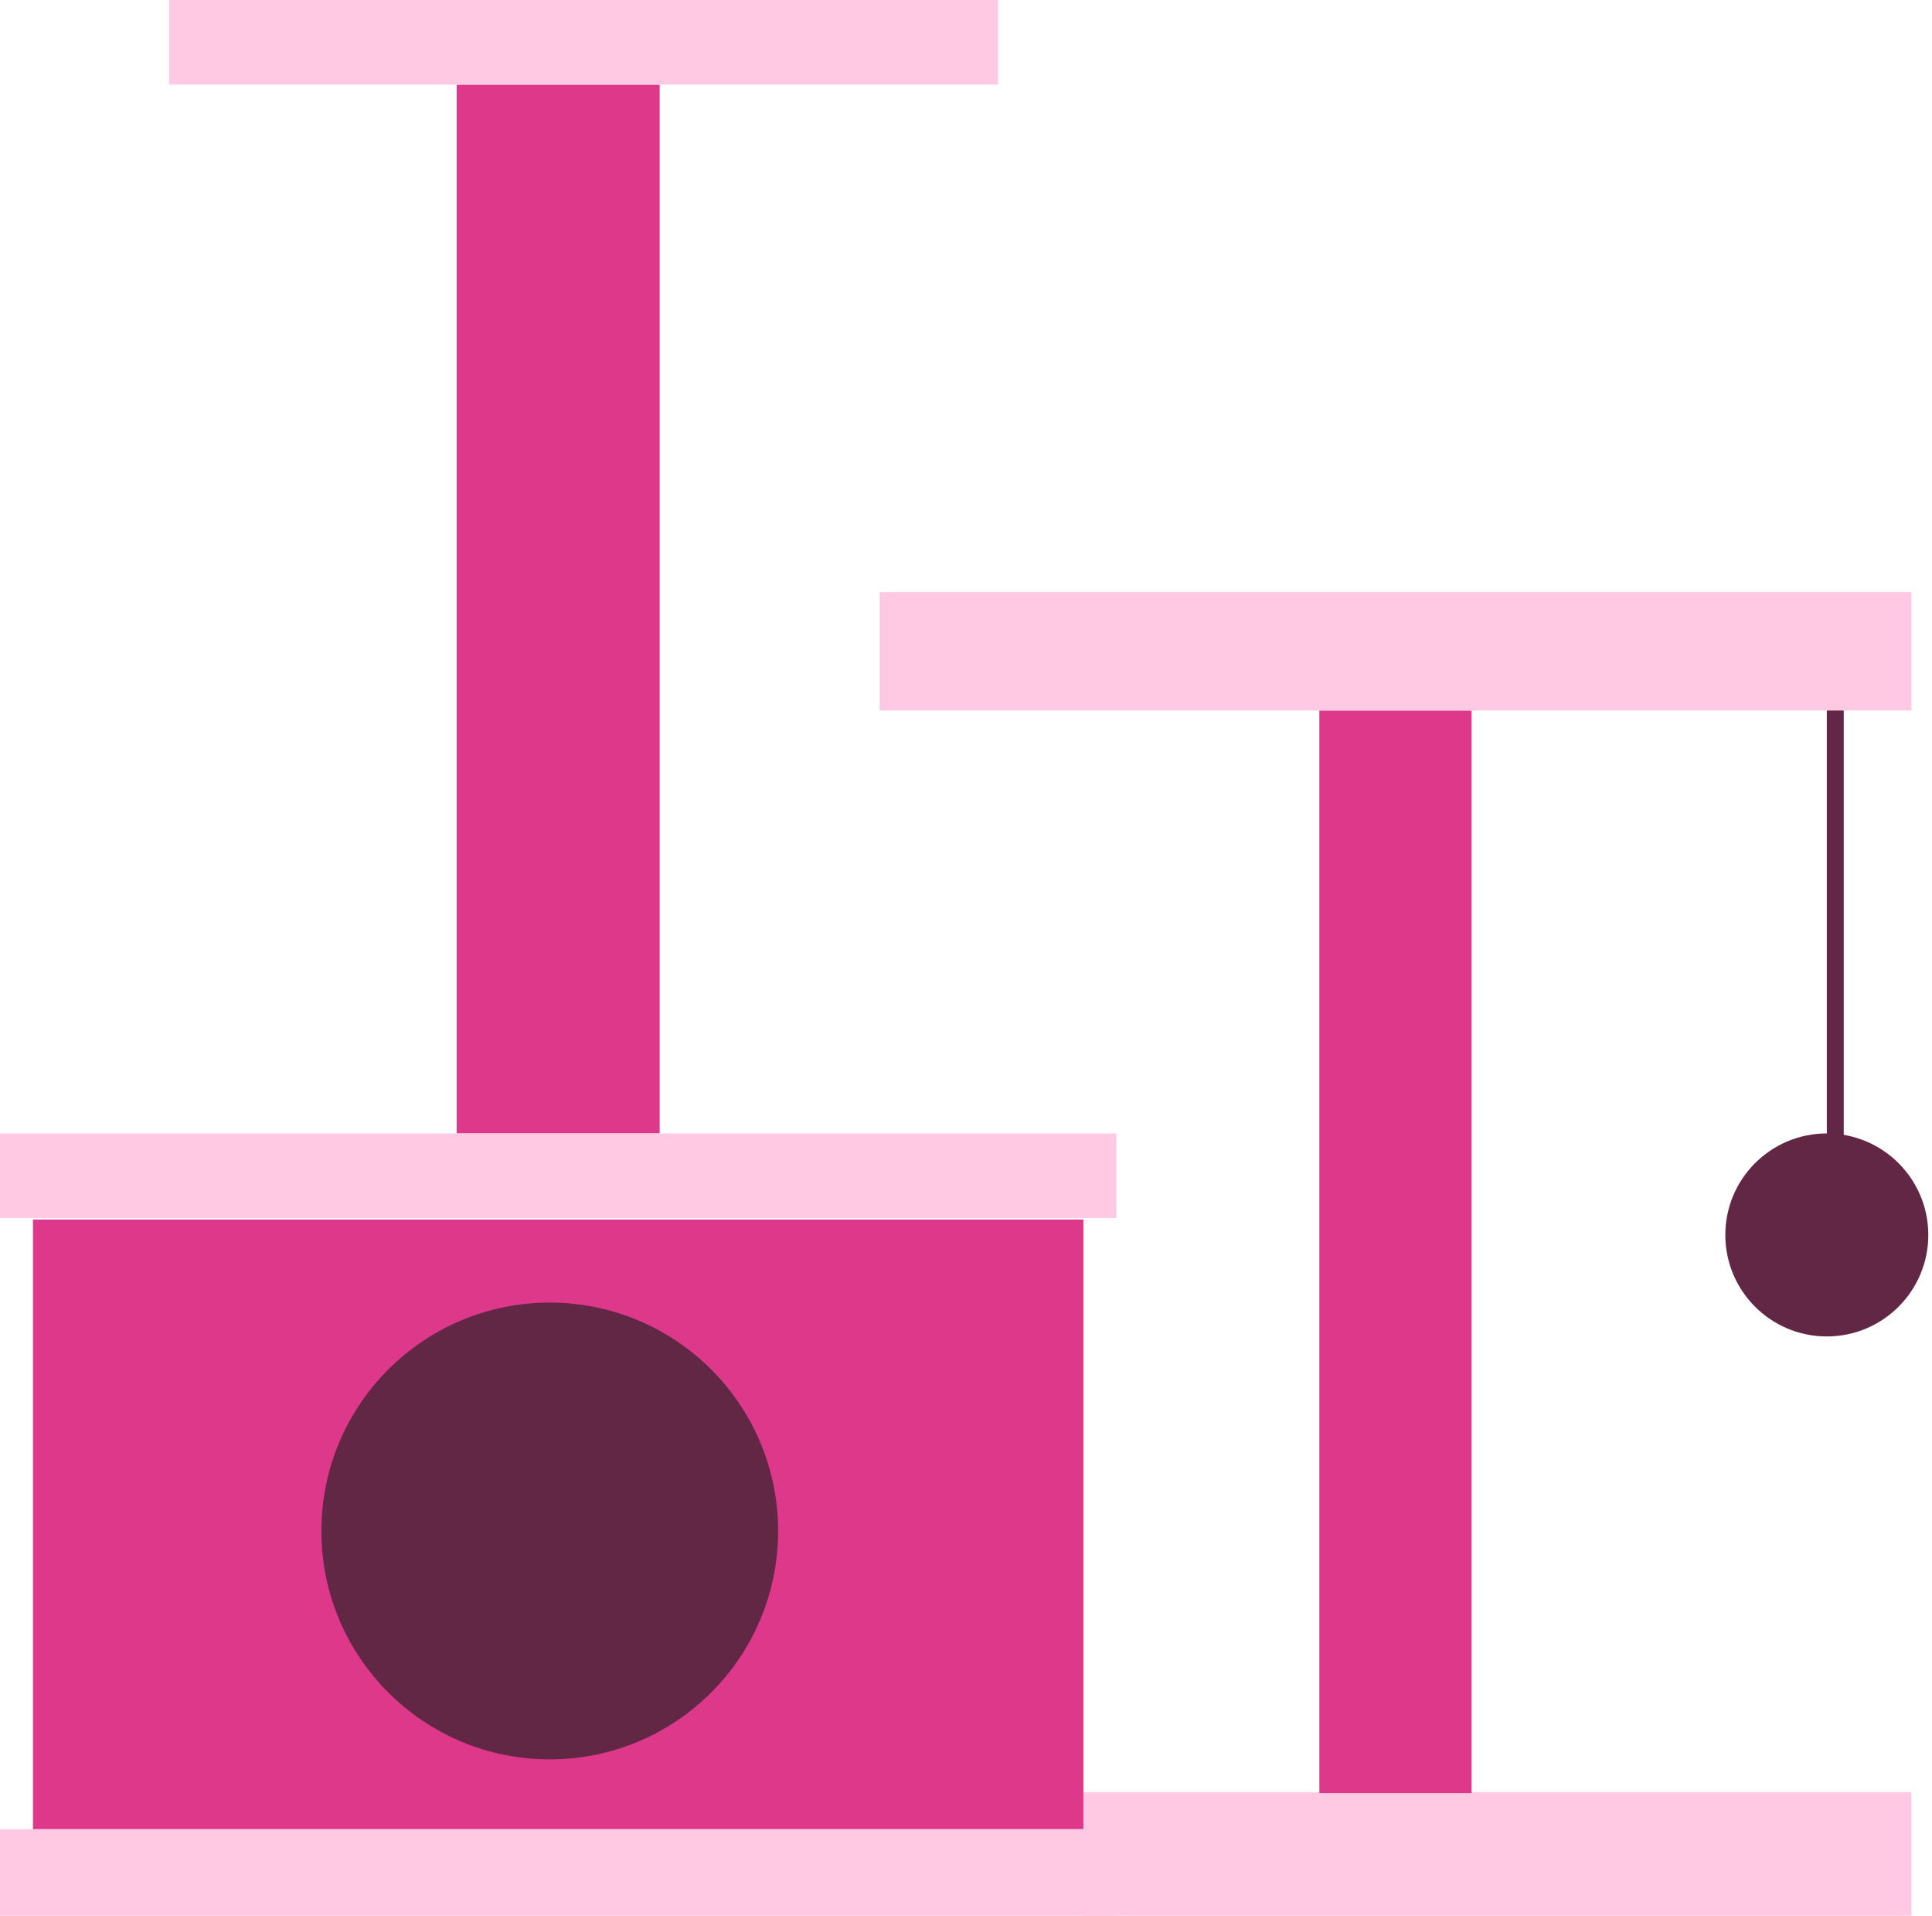 <svg width="469" height="465" viewBox="0 0 469 465" fill="none" xmlns="http://www.w3.org/2000/svg">
<rect x="263" y="435" width="201" height="30" fill="#FFC9E4"/>
<rect x="8" y="296" width="255" height="148" fill="#DD388A"/>
<rect x="110.867" y="20.529" width="49.274" height="254.583" fill="#DD388A"/>
<rect x="320.281" y="172.459" width="36.956" height="262.795" fill="#DD388A"/>
<rect y="444" width="271" height="21" fill="#FFC9E4"/>
<rect y="275.113" width="271.008" height="20.531" fill="#FFC9E4"/>
<rect x="41.059" width="201.203" height="20.531" fill="#FFC9E4"/>
<rect x="213.523" y="143.715" width="250.477" height="28.743" fill="#FFC9E4"/>
<circle cx="133.453" cy="371.609" r="55.433" fill="#612744"/>
<rect x="443.469" y="172.459" width="4.106" height="110.867" fill="#612744"/>
<circle cx="443.465" cy="299.75" r="24.637" fill="#612744"/>
</svg>

